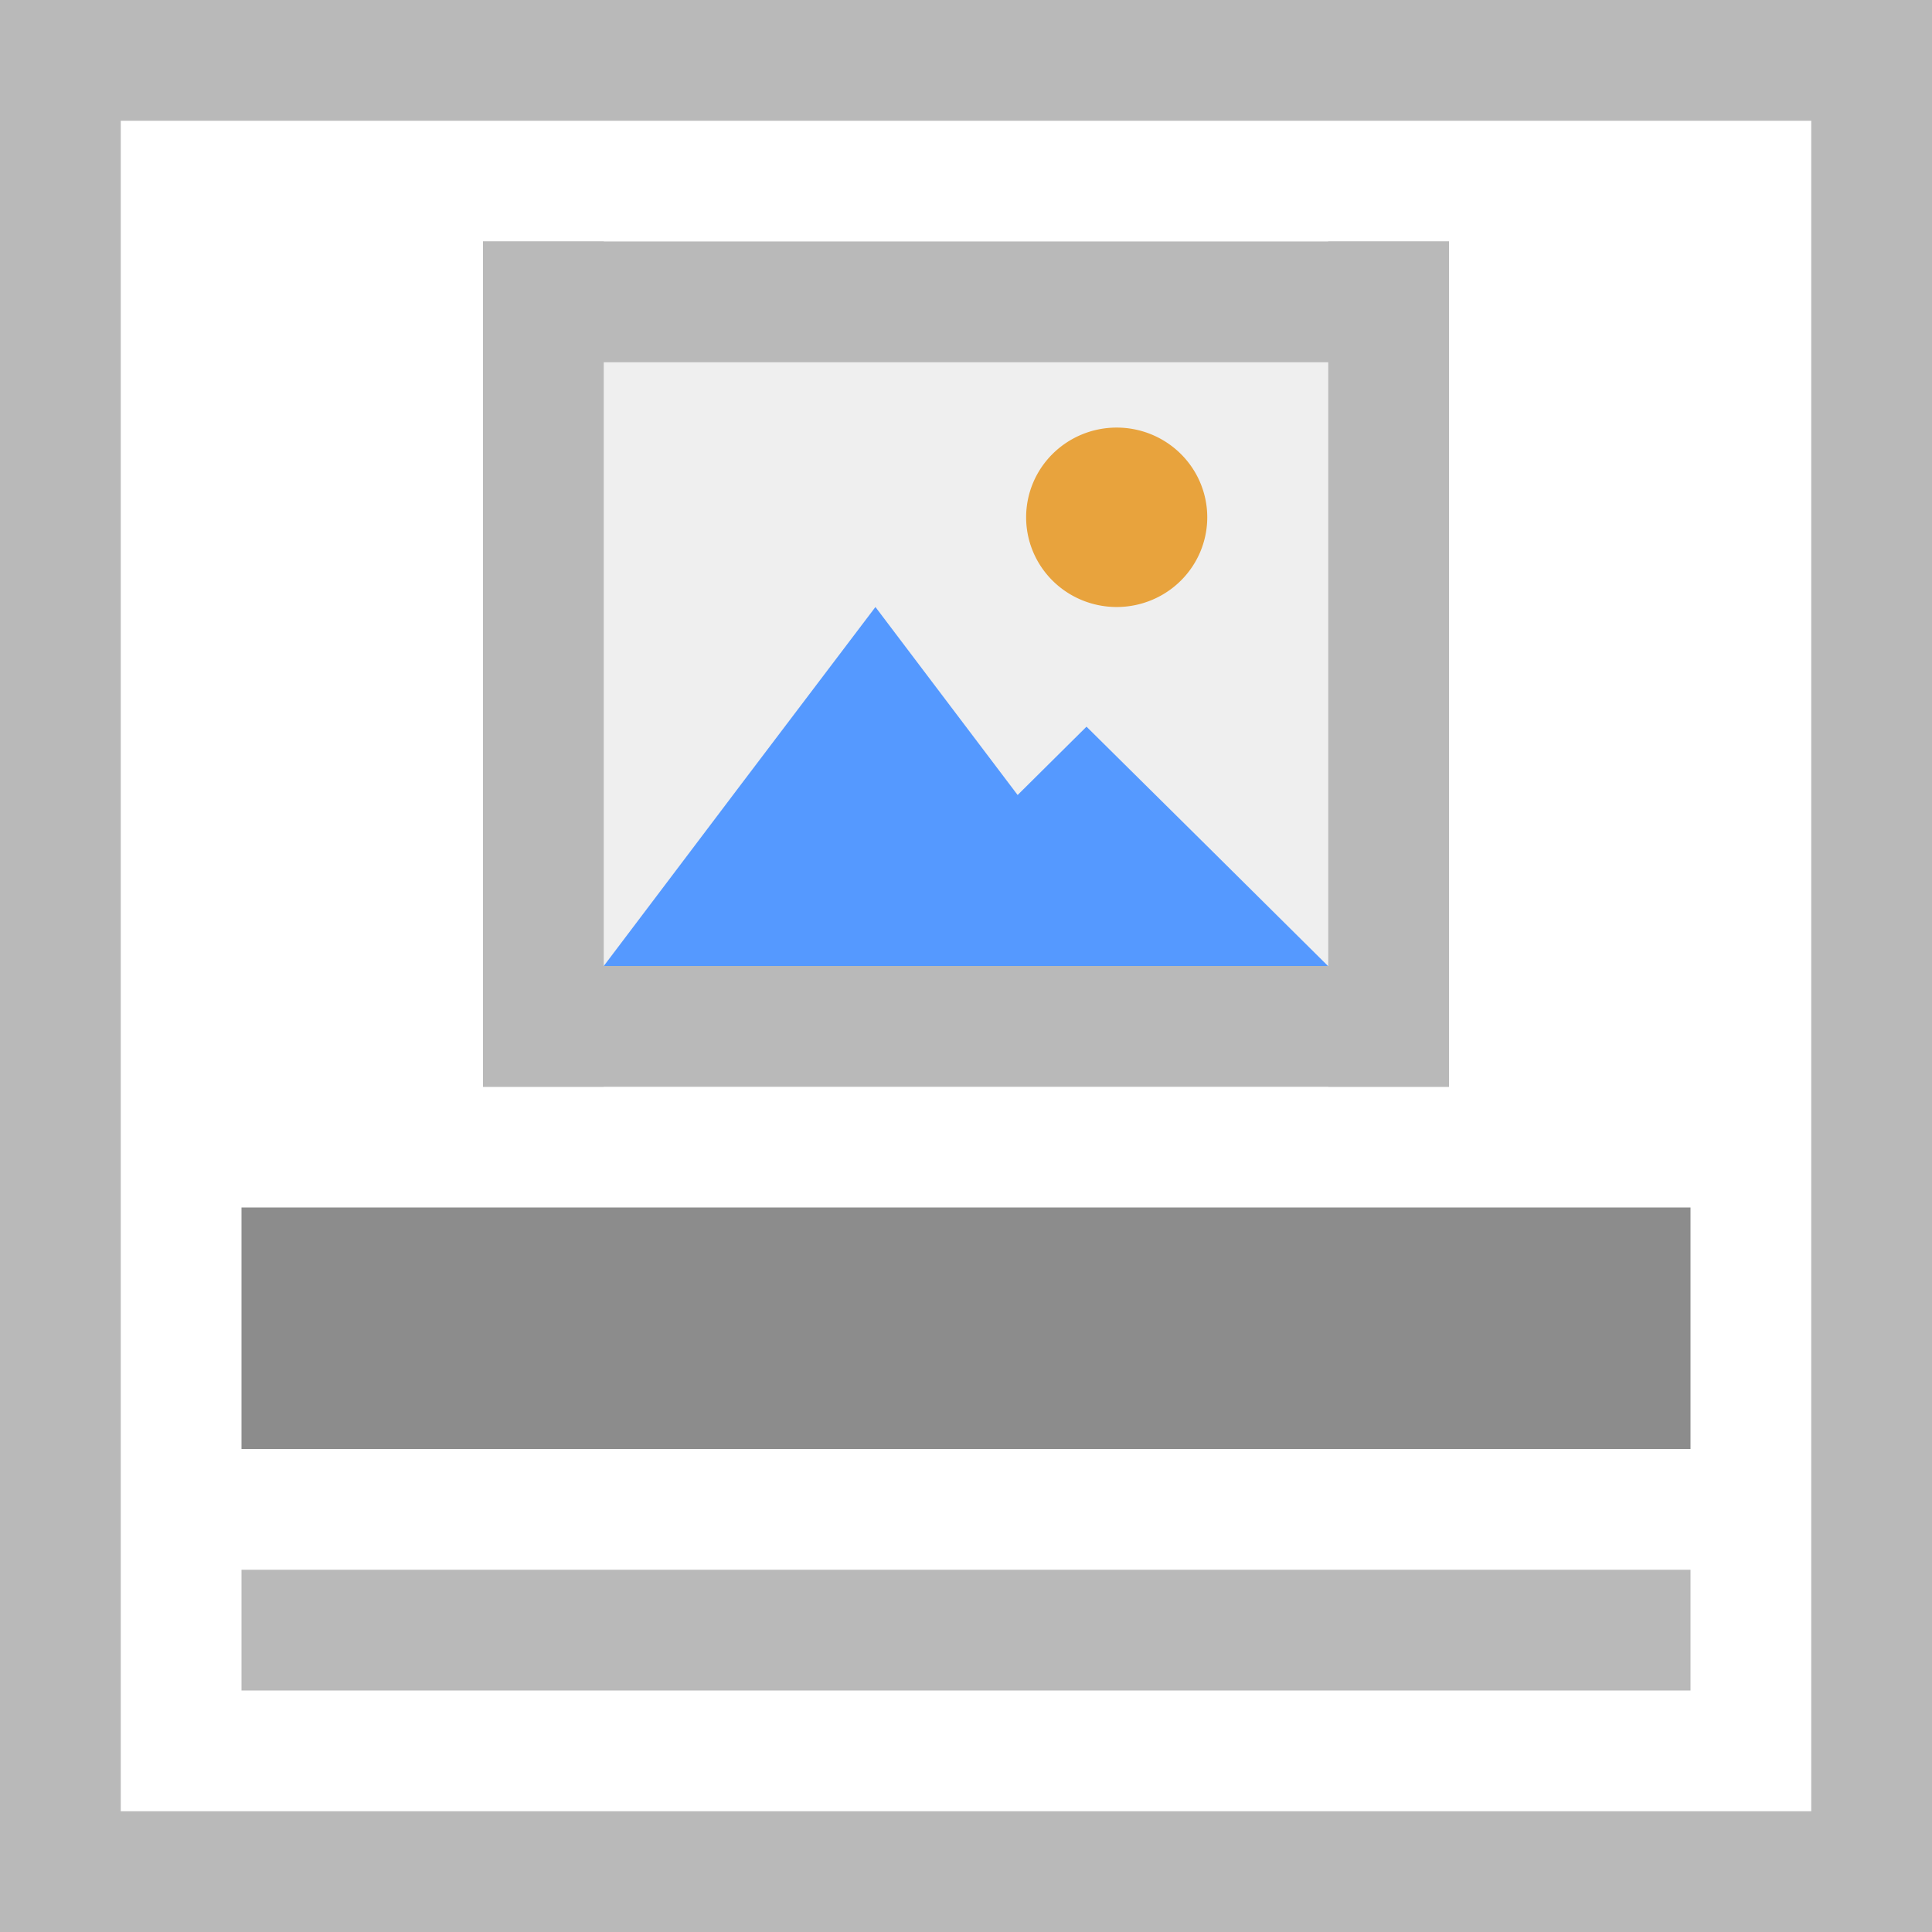 <svg xmlns="http://www.w3.org/2000/svg" width="16" height="16" viewBox="0 0 16 16"><path fill="#fff" d="M0 0h16v16H0z"/><path d="M2 12h12v-2H2z" fill="#8c8c8c"/><path d="M2 14h12v-1H2zM0 15h16v1H0zM0 0h16v1H0z" fill="#b9b9b9"/><path d="M1 0v16H0V0zM16 0v16h-1V0z" fill="#b9b9b9"/><path d="M4 2h8v7H4z" fill="#efefef"/><path d="M9.5 8H5l1.124-1.487L7.25 5.027l1.124 1.486z" fill="#59f"/><path d="M10.998 8h-4l1-.99 1-.992 1 .99z" fill="#59f"/><path d="M9.998 4.284a.75.743 0 0 1-.75.743.75.743 0 0 1-.75-.743.75.743 0 0 1 .75-.743.75.743 0 0 1 .75.744z" fill="#e8a33d"/><path fill="#b9b9b9" d="M4 2h1v7H4zM11 2h1v7h-1z"/><path fill="#b9b9b9" d="M12 2v1H4V2zM12 8v1H4V8z"/></svg>